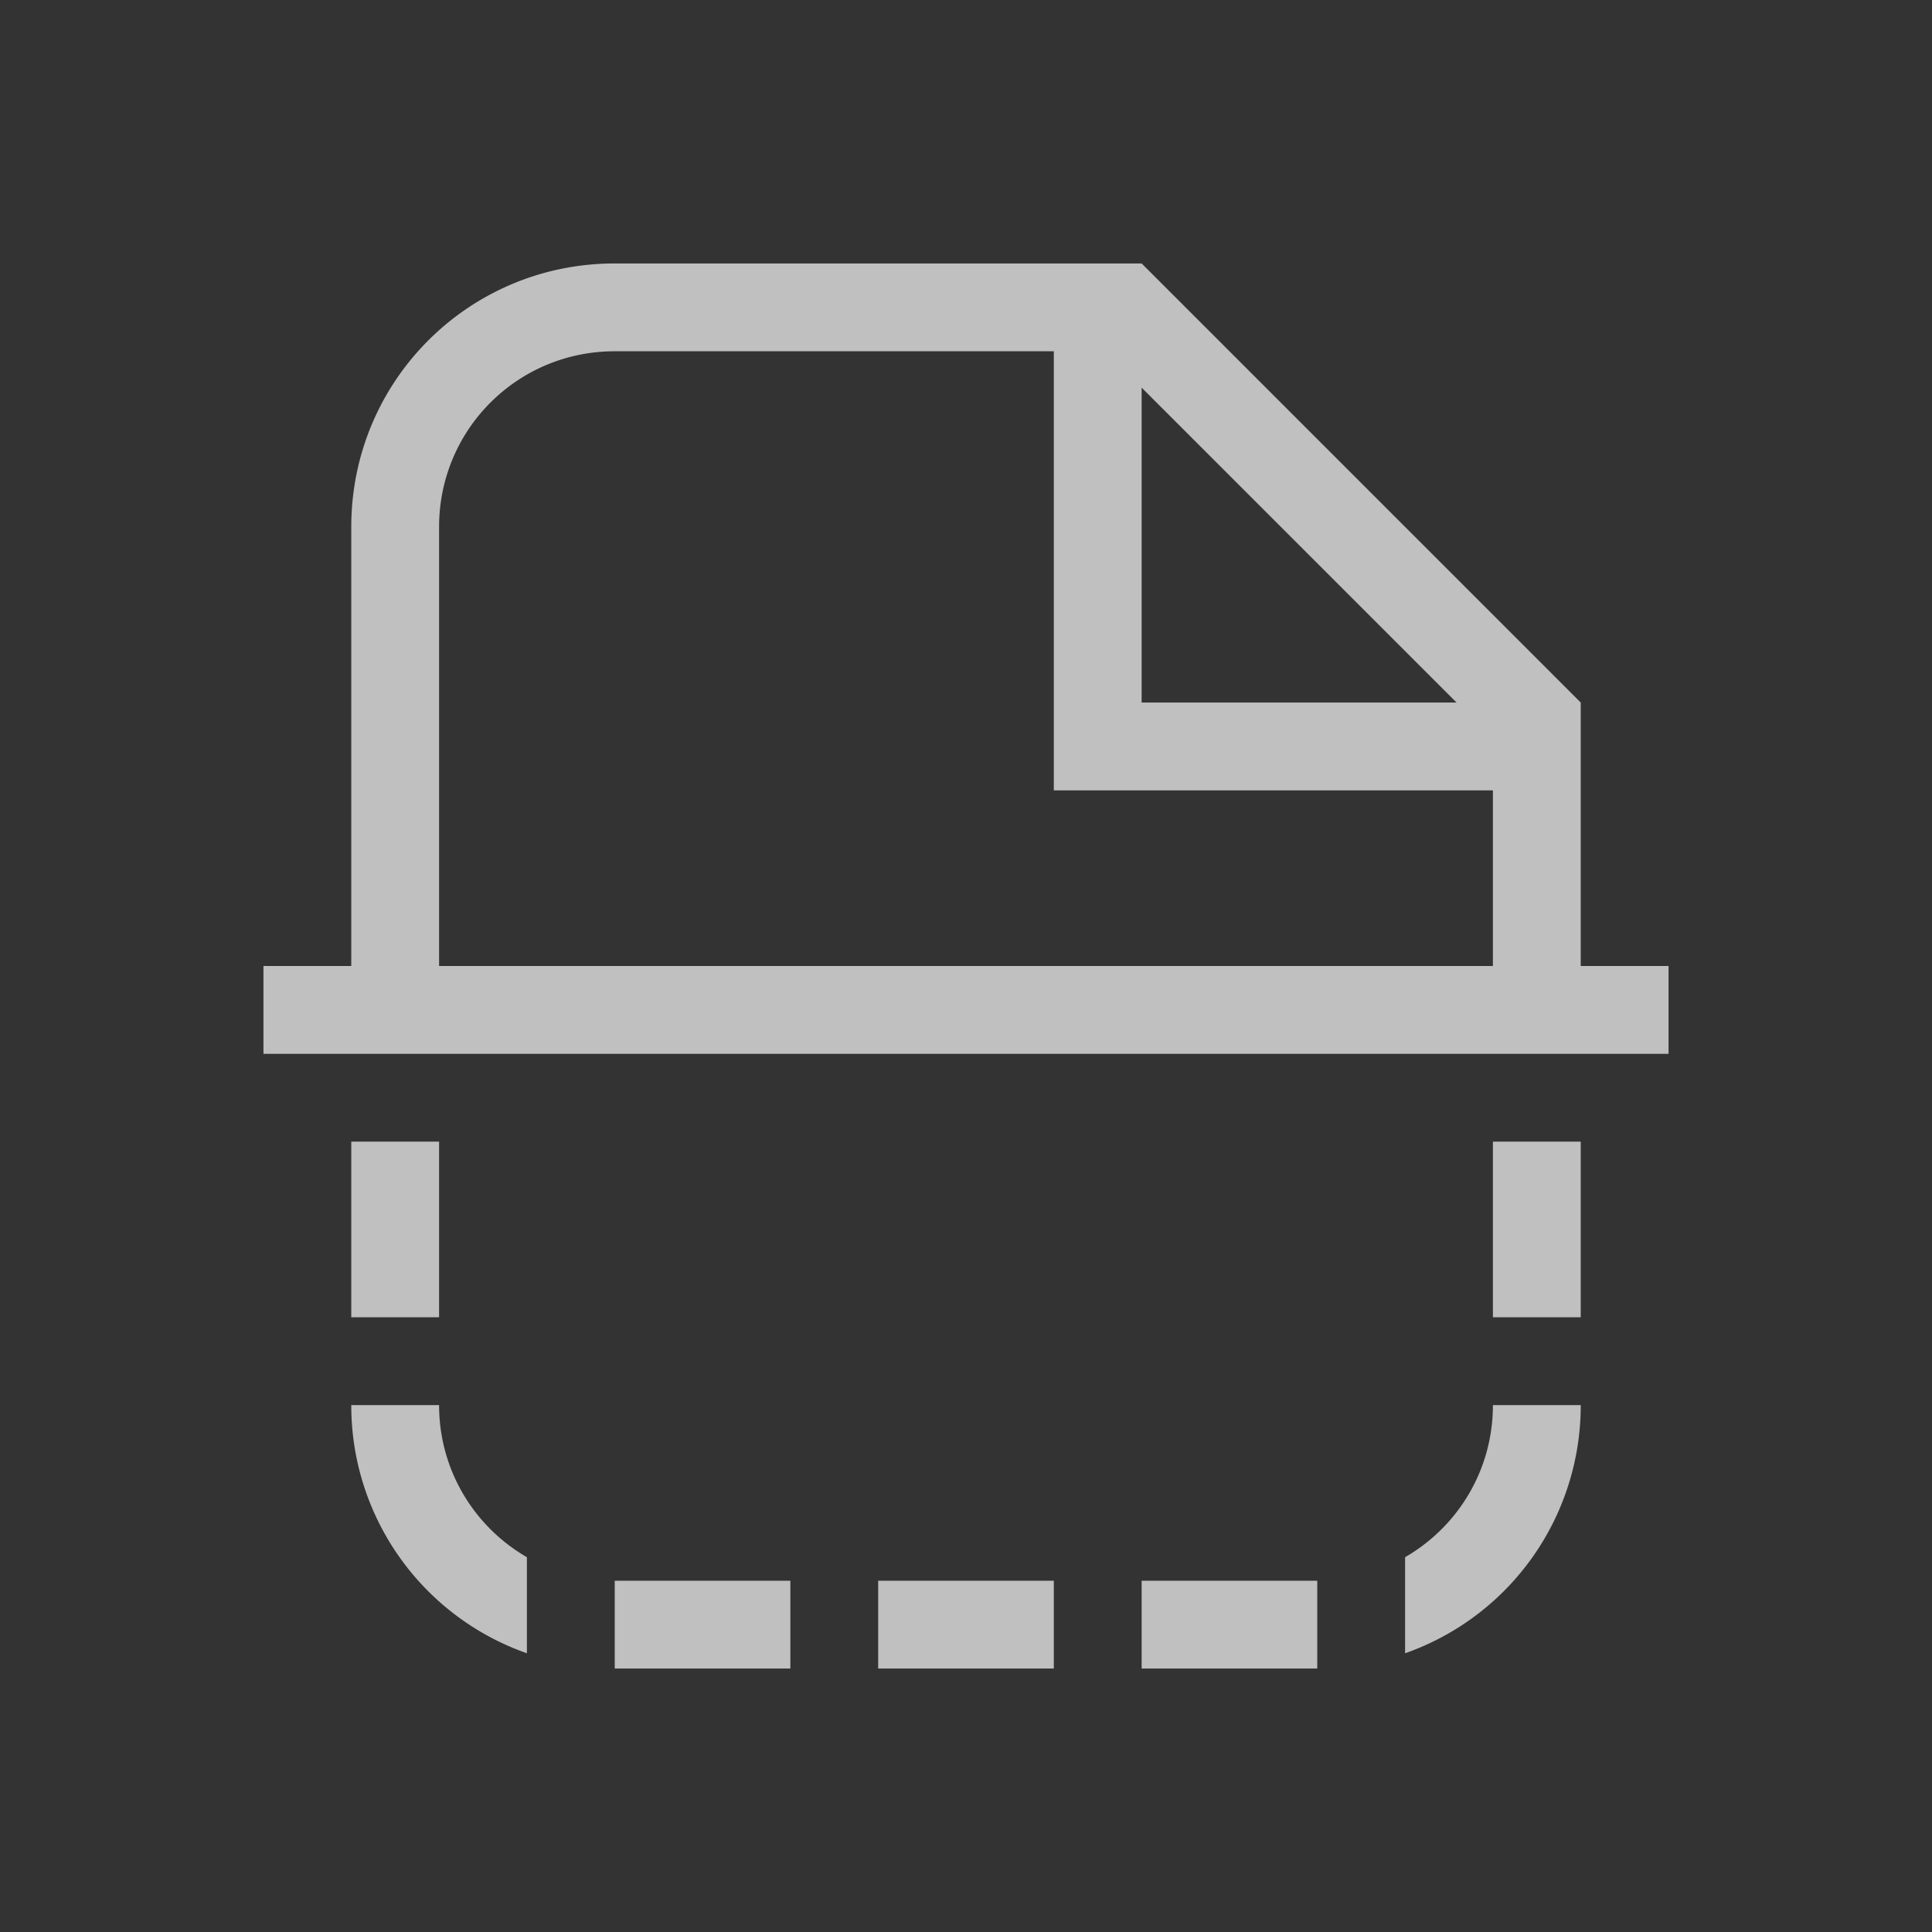 <svg xmlns="http://www.w3.org/2000/svg" viewBox="0 0 22 22">
    <rect x="0" y="0" width="22" height="22" fill="#333333" stroke="none"/>
    <path fill="currentColor" d="M7 3C5.338 3 4 4.338 4 6v5H3v1h16v-1h-1V8l-5-5H7zm0 1h5v5h5v2H5V6c0-1.108.892-2 2-2zm6 .414L16.586 8H13V4.414zM4 13v2h1v-2H4zm13 0v2h1v-2h-1zM4 16a2.99 2.99 0 0 0 2 2.826v-1.094c-.598-.345-1-.99-1-1.732H4zm13 0c0 .743-.402 1.387-1 1.732v1.094A2.99 2.99 0 0 0 18 16h-1zM7 18v1h2v-1H7zm3 0v1h2v-1h-2zm3 0v1h2v-1h-2z" style="color:#fdfdfd;opacity:.7"/>
</svg>
